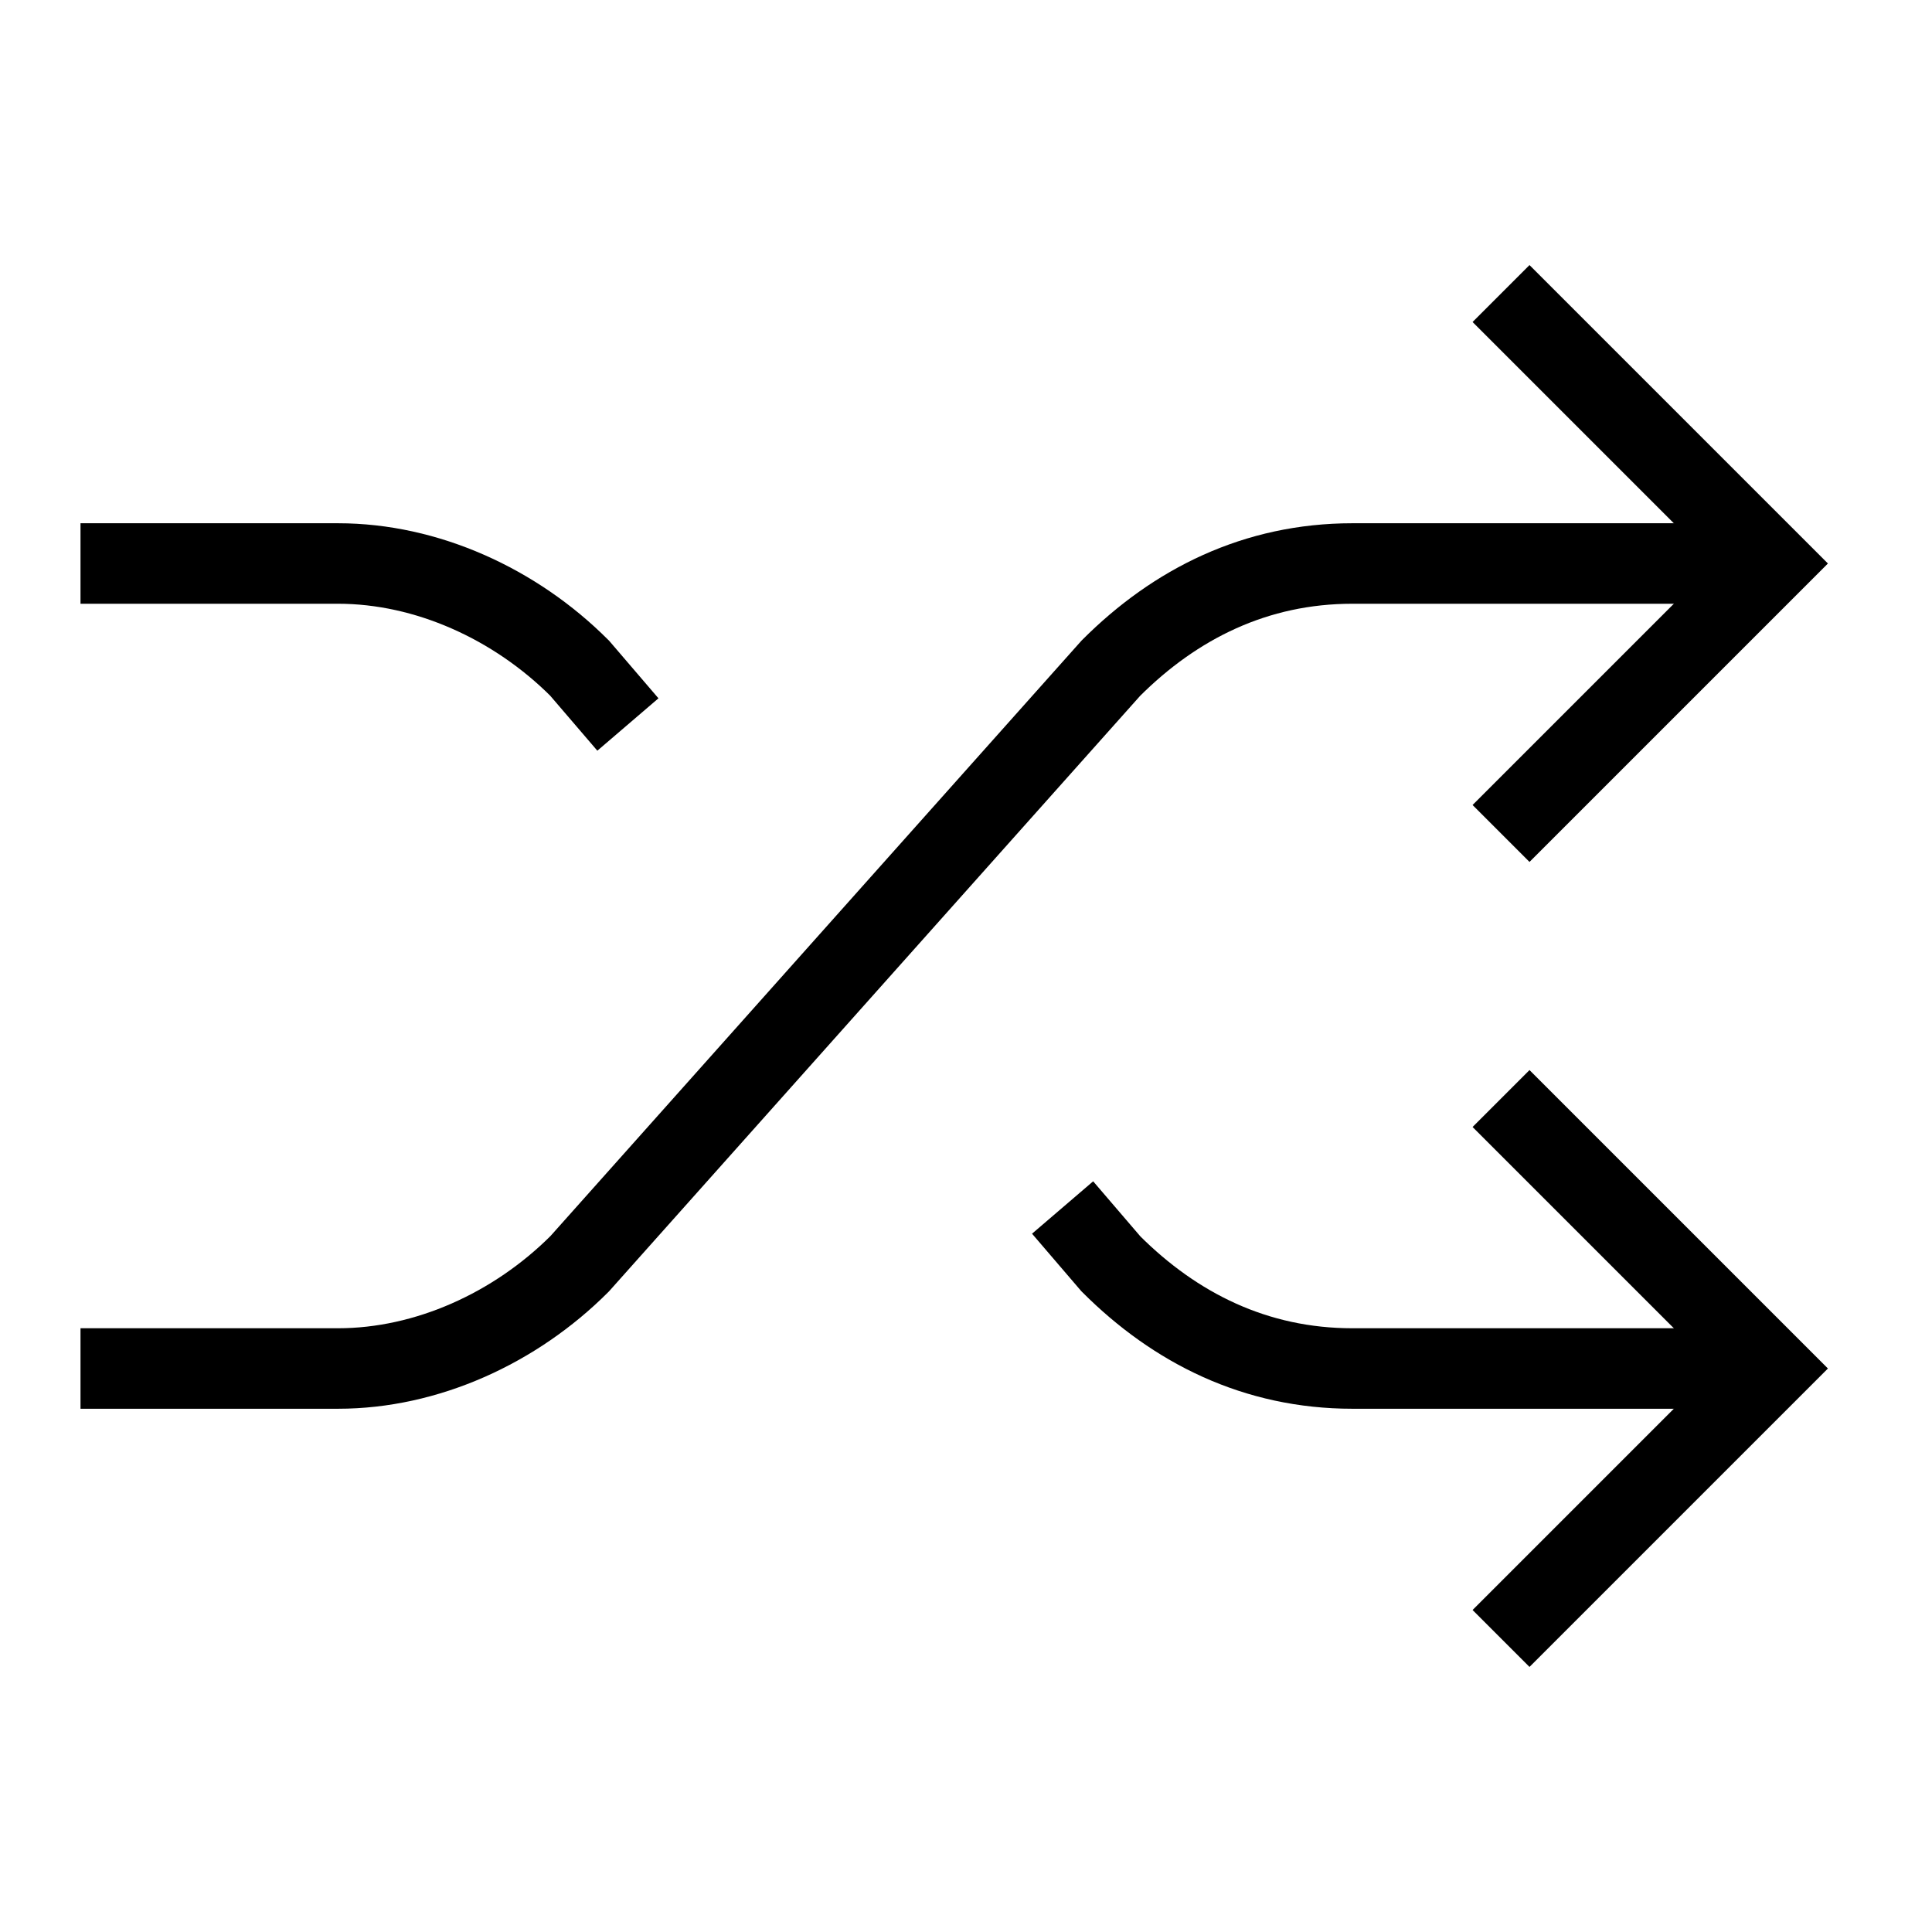 <svg id="nc_icon" xmlns="http://www.w3.org/2000/svg" xml:space="preserve" viewBox="0 0 24 24"><g fill="none" stroke="currentColor" stroke-miterlimit="10" class="nc-icon-wrapper"><path d="m13.2 15 .6.7c.8.8 1.8 1.3 3 1.3H22M1 7h3.2c1.1 0 2.2.5 3 1.3l.6.7" data-cap="butt" data-color="color-2" vector-effect="non-scaling-stroke"/><path d="M1 17h3.2c1.1 0 2.2-.5 3-1.3l6.6-7.4c.8-.8 1.8-1.3 3-1.3H22" data-cap="butt" vector-effect="non-scaling-stroke"/><path stroke-linecap="square" d="m19 14 3 3-3 3" data-color="color-2" vector-effect="non-scaling-stroke"/><path stroke-linecap="square" d="m19 10 3-3-3-3" vector-effect="non-scaling-stroke"/></g></svg>
